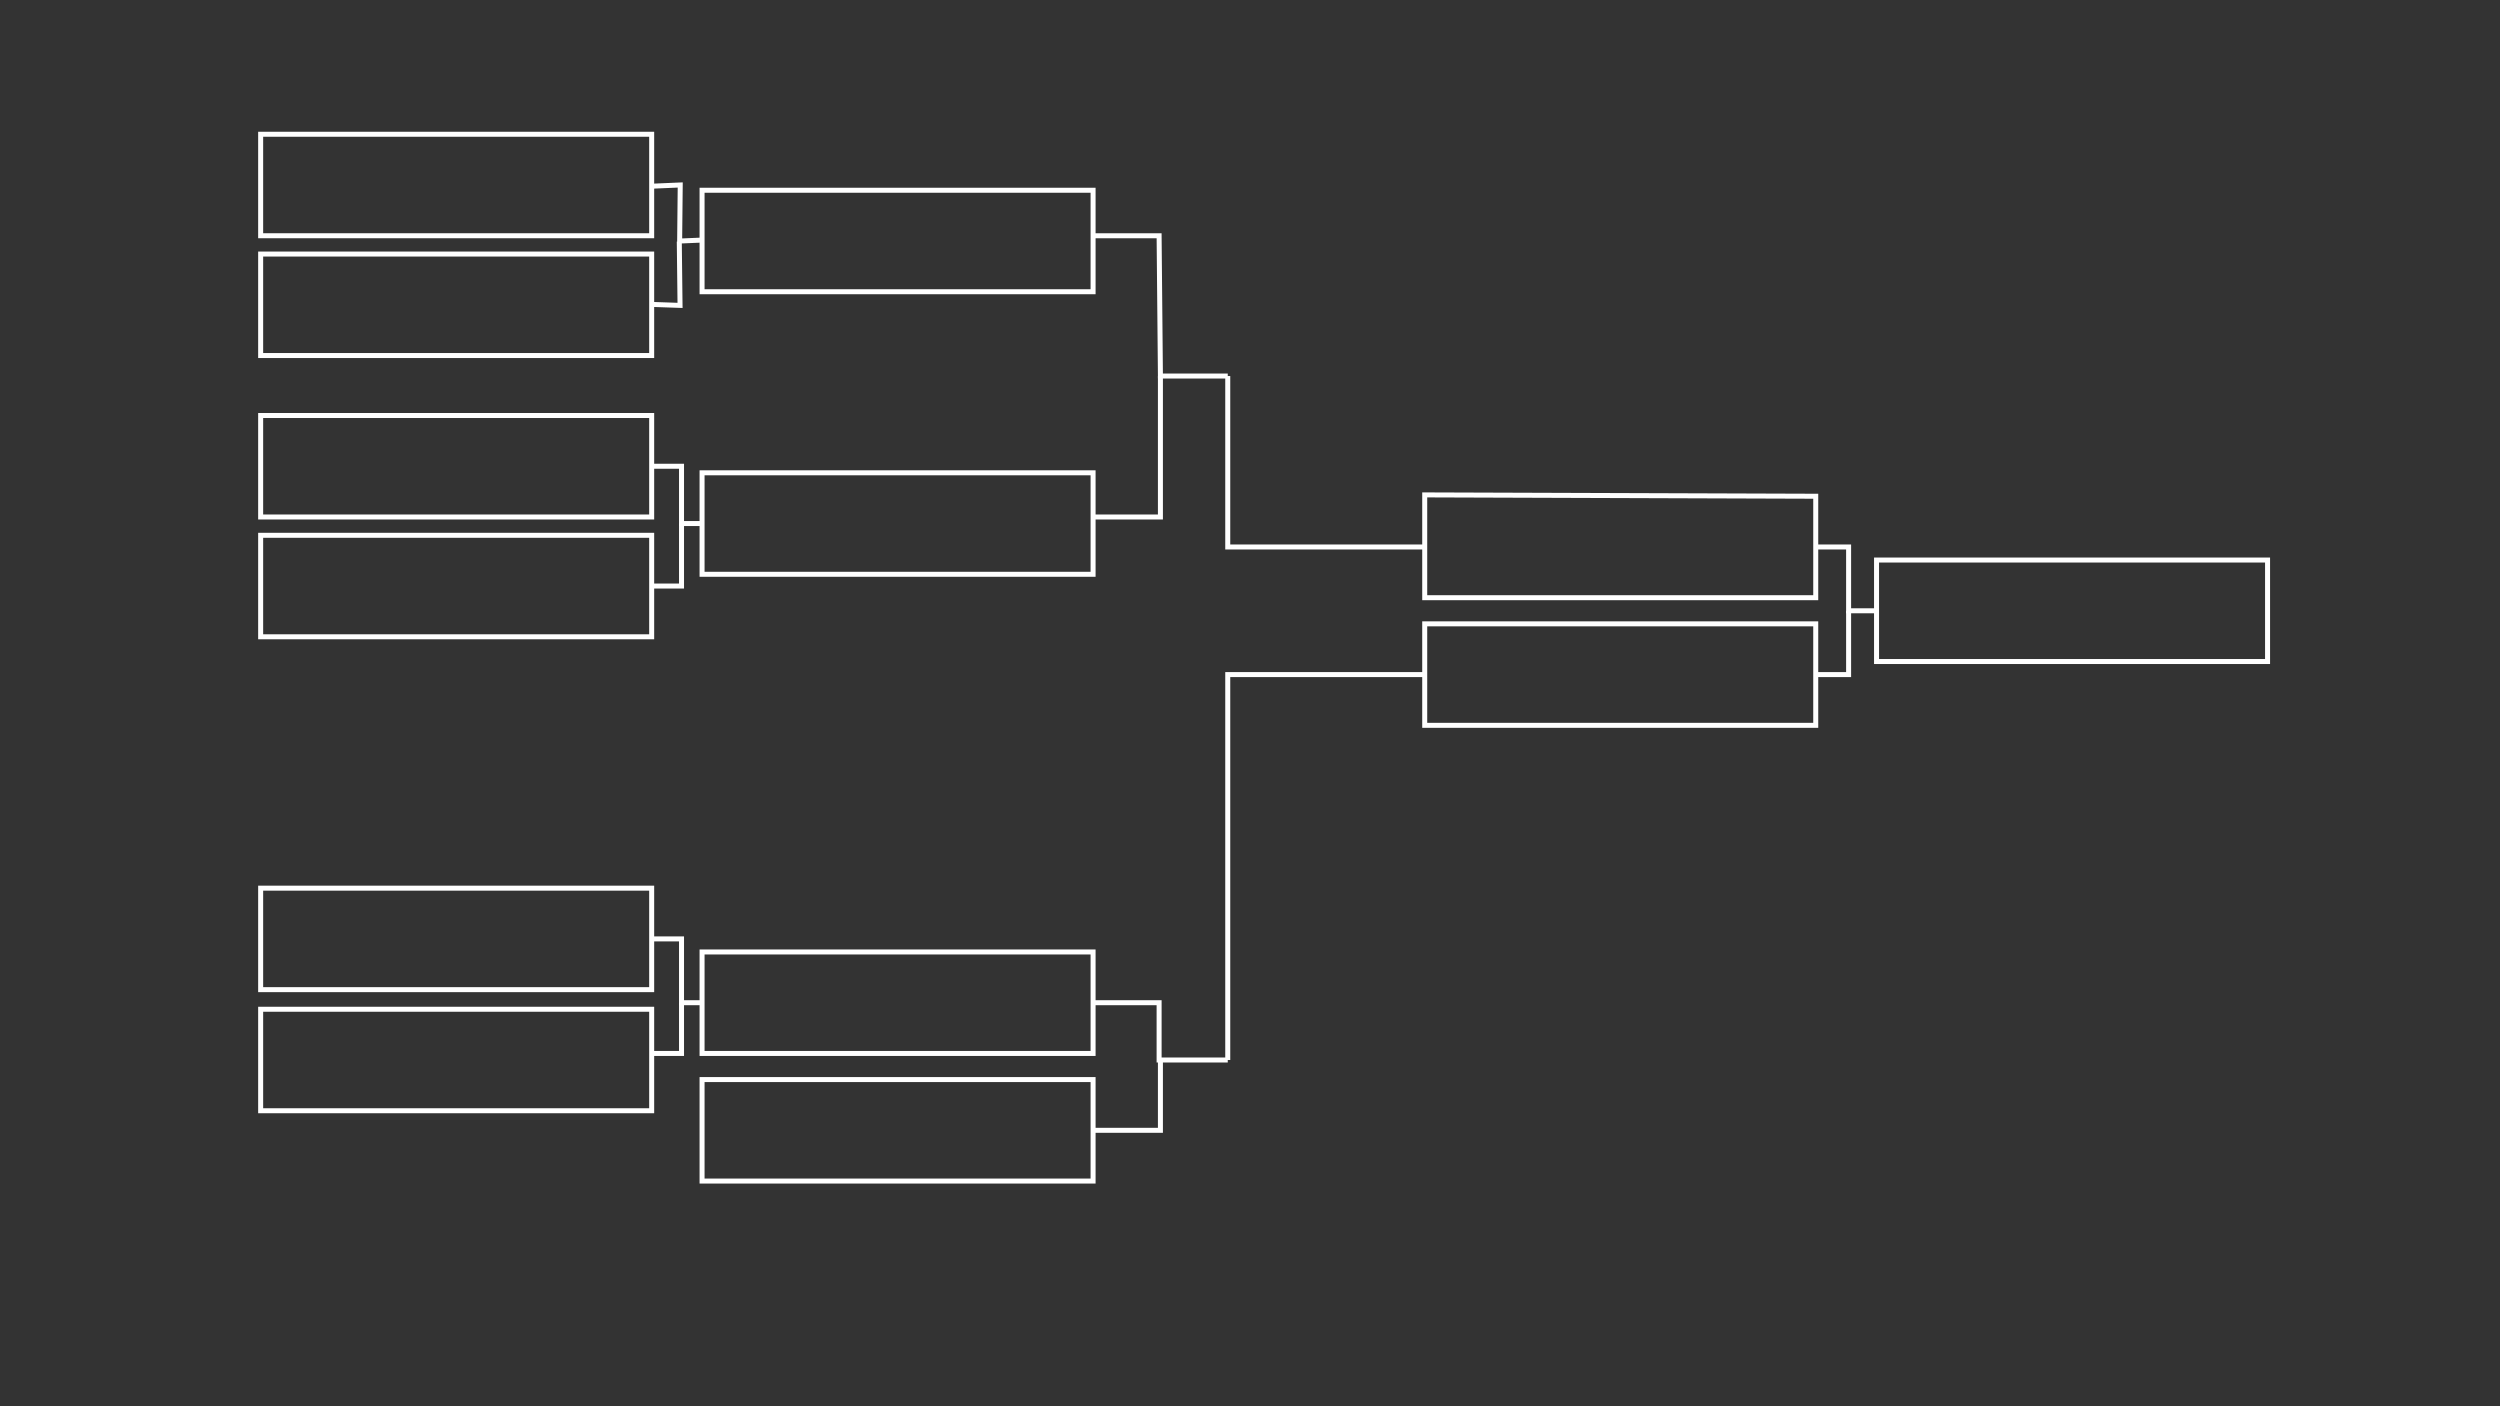 <svg id="eKEBR4To7uA1" xmlns="http://www.w3.org/2000/svg" xmlns:xlink="http://www.w3.org/1999/xlink" viewBox="0 0 1920 1080" shape-rendering="geometricPrecision" text-rendering="geometricPrecision" project-id="18cefe0e35b540e6845a04648308f918" export-id="6bd7485abfd447a7974b4ce8d9f51e72" cached="false"><rect x="0" y="0" width="1920" height="1080" fill="#333333" stroke="none"/><path d="M200.184,103.111v77.941h300.302v-77.941h-300.302Z" fill="none" stroke="#fff" stroke-width="3.84"/><path d="M200.184,195.111v77.941h300.302v-77.941h-300.302Z" fill="none" stroke="#fff" stroke-width="3.84"/><path d="M200.184,319.111v77.941h300.302v-77.941h-300.302Z" fill="none" stroke="#fff" stroke-width="3.84"/><path d="M200.184,411.111v77.941h300.302v-77.941h-300.302Z" fill="none" stroke="#fff" stroke-width="3.84"/><path d="M200.184,682.111v77.941h300.302v-77.941h-300.302Z" fill="none" stroke="#fff" stroke-width="3.84"/><path d="M200.184,775.111v77.941h300.302v-77.941h-300.302Z" fill="none" stroke="#fff" stroke-width="3.84"/><path d="M500.486,142.081h22.924l-2.292,43h18.067" transform="matrix(.999-.043 0.043 0.999-6.587 22.632)" fill="none" stroke="#fff" stroke-width="3.84"/><path d="M500.486,234.081h22.924l-2.292-49" transform="matrix(.999 0.035-.035 0.999 7.574-17.623)" fill="none" stroke="#fff" stroke-width="3.84"/><path d="M539.184,146.111v77.941h300.302v-77.941h-300.302Z" fill="none" stroke="#fff" stroke-width="3.84"/><path d="M500.486,358.081h22.924l0,44h15.774" transform="translate(0 0)" fill="none" stroke="#fff" stroke-width="3.84"/><path d="M500.486,450.081h22.924v-48" fill="none" stroke="#fff" stroke-width="3.84"/><path d="M539.184,363.111v77.941h300.302v-77.941h-300.302Z" fill="none" stroke="#fff" stroke-width="3.84"/><path d="M500.486,721.081h22.924l-0,49h15.774" transform="translate(0 0)" fill="none" stroke="#fff" stroke-width="3.84"/><path d="M500.486,809.052h22.924l-0-38.97" transform="translate(0 0)" fill="none" stroke="#fff" stroke-width="3.84"/><path d="M539.184,731.111v77.941h300.302v-77.941h-300.302Z" fill="none" stroke="#fff" stroke-width="3.84"/><path d="M539.184,829.111v77.941h300.302v-77.941h-300.302Z" fill="none" stroke="#fff" stroke-width="3.84"/><path d="M839.486,770.081h50.705l-0,44h52.725" transform="translate(0 0)" fill="none" stroke="#fff" stroke-width="3.84"/><path d="M839.486,868.081h51.715v-54" fill="none" stroke="#fff" stroke-width="3.84"/><path d="M839.486,181.052h50.705l1.01,107.742l51.715-0" transform="translate(0 0)" fill="none" stroke="#fff" stroke-width="3.84"/><path d="M839.486,397.052h51.715v-108.258" fill="none" stroke="#fff" stroke-width="3.84"/><path d="M942.915,288.794v131.288h151.269" fill="none" stroke="#fff" stroke-width="3.84"/><path d="M942.915,814.081v-296h151.269" fill="none" stroke="#fff" stroke-width="3.84"/><path d="M1094.184,479.111v77.941h300.302v-77.941h-300.302Z" fill="none" stroke="#fff" stroke-width="3.84"/><path d="M1094.184,380.081v78.97h300.302v-77.941l-300.302-1.03Z" fill="none" stroke="#fff" stroke-width="3.84"/><path d="M1394.486,420.081h25.245l-0,49h21.454" transform="translate(0 0)" fill="none" stroke="#fff" stroke-width="3.84"/><path d="M1394.486,518.081h25.245v-49" fill="none" stroke="#fff" stroke-width="3.84"/><path d="M1441.184,430.111v77.941h300.302l-0-77.941h-300.302Z" transform="translate(0 0)" fill="none" stroke="#fff" stroke-width="3.84"/></svg>

